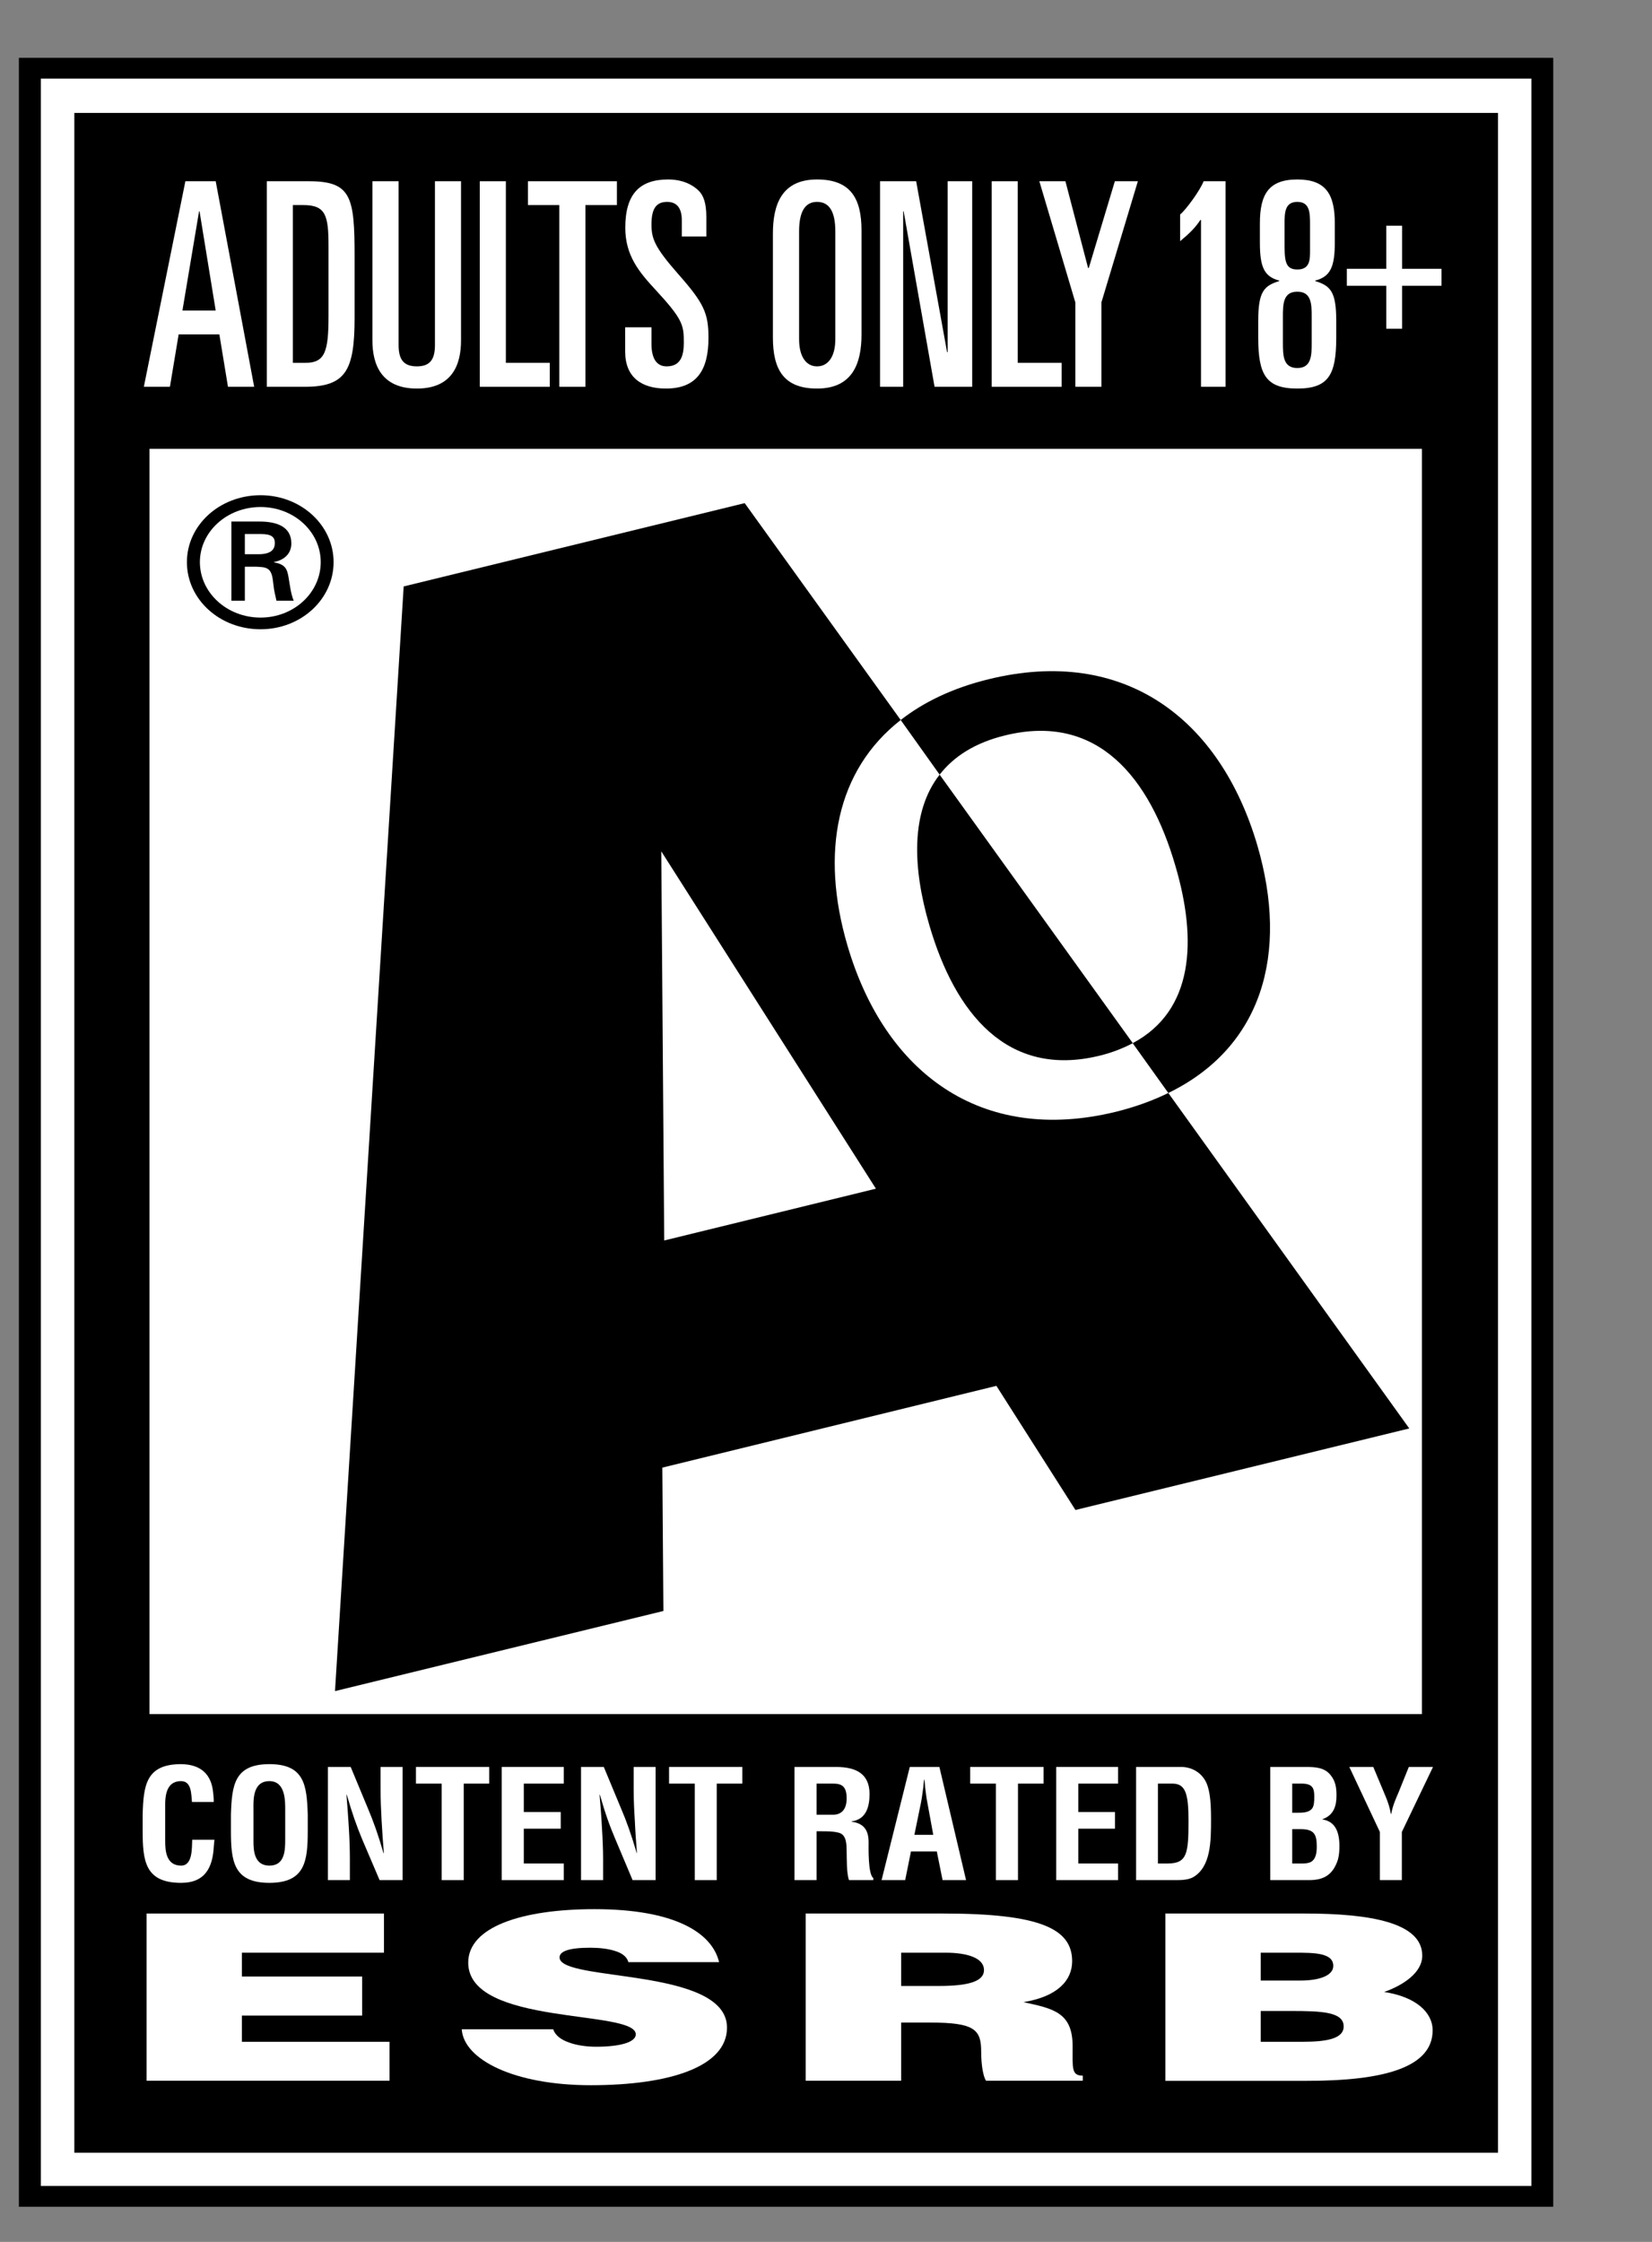 <?xml version="1.0" encoding="UTF-8"?>
<svg width="14px" height="19px" viewBox="0 0 14 19" version="1.1" xmlns="http://www.w3.org/2000/svg" xmlns:xlink="http://www.w3.org/1999/xlink">
    <rect x="0" y="0" width="14" height="19" fill="#808080" stroke="none"/>
    <!-- Generator: Sketch 58 (84663) - https://sketch.com -->
    <title>adults only</title>
    <desc>Created with Sketch.</desc>
    <g id="apps" stroke="none" stroke-width="1" fill="none" fill-rule="evenodd">
        <g id="Bench-apps-1200-Copy" transform="translate(-1185, -1449)" fill-rule="nonzero">
            <g id="Group-17-Copy-5" transform="translate(160, 1014)">
                <g id="adults-only" transform="translate(1025.064, 435.426)">
                    <polygon id="Path" fill="#FFFFFF" points="12.869 0.193 0.233 0.193 0.233 18.148 12.962 18.148 12.962 0.193"></polygon>
                    <rect id="Rectangle" fill="#000000" x="0.566" y="0.531" width="12.065" height="17.287"></rect>
                    <rect id="Rectangle" fill="#FFFFFF" x="1.203" y="3.378" width="10.783" height="10.723"></rect>
                    <path d="M13.007,0.064 L0.096,0.064 L0.096,18.276 L13.099,18.276 L13.099,0.064 L13.007,0.064 Z M12.914,18.1 L0.282,18.1 L0.282,0.24 L12.914,0.24 L12.914,18.1 Z" id="Shape" fill="#000000"></path>
                    <path d="M1.753,15.166 C1.751,15.184 1.75,15.203 1.748,15.221 C1.739,15.396 1.678,15.531 1.471,15.531 C1.164,15.531 1.145,15.344 1.145,15.088 L1.145,14.951 C1.152,14.705 1.173,14.525 1.471,14.525 C1.637,14.527 1.73,14.61 1.743,14.773 C1.746,14.796 1.748,14.823 1.747,14.846 L1.563,14.846 C1.556,14.785 1.562,14.669 1.471,14.669 C1.324,14.669 1.336,14.837 1.336,14.913 L1.336,15.178 C1.336,15.257 1.343,15.385 1.471,15.385 C1.572,15.385 1.561,15.228 1.565,15.166 L1.753,15.166 L1.753,15.166 Z" id="Path" fill="#FFFFFF"></path>
                    <path d="M1.893,14.951 C1.901,14.705 1.921,14.525 2.219,14.525 C2.517,14.525 2.536,14.705 2.544,14.951 L2.544,15.088 C2.544,15.344 2.524,15.531 2.219,15.531 C1.913,15.531 1.893,15.344 1.893,15.088 L1.893,14.951 Z M2.084,15.178 C2.084,15.257 2.09,15.385 2.219,15.385 C2.351,15.385 2.353,15.254 2.353,15.162 L2.353,14.917 C2.353,14.84 2.357,14.669 2.219,14.669 C2.073,14.669 2.084,14.837 2.084,14.913 L2.084,15.178 Z" id="Shape" fill="#FFFFFF"></path>
                    <path d="M3.161,14.549 L3.348,14.549 L3.348,15.508 L3.153,15.508 L3.007,15.166 C2.959,15.052 2.919,14.937 2.875,14.785 L2.872,14.785 C2.879,14.865 2.886,14.961 2.892,15.06 C2.898,15.155 2.901,15.25 2.901,15.327 L2.901,15.508 L2.715,15.508 L2.715,14.549 L2.908,14.549 L3.053,14.898 C3.1,15.009 3.141,15.123 3.186,15.279 L3.189,15.279 C3.182,15.192 3.175,15.098 3.17,15.006 C3.165,14.915 3.161,14.823 3.161,14.737 L3.161,14.549 Z" id="Path" fill="#FFFFFF"></path>
                    <polygon id="Path" fill="#FFFFFF" points="3.461 14.549 4.082 14.549 4.082 14.69 3.866 14.69 3.866 15.508 3.679 15.508 3.679 14.69 3.461 14.69"></polygon>
                    <polygon id="Path" fill="#FFFFFF" points="4.188 15.508 4.188 14.549 4.714 14.549 4.714 14.69 4.375 14.69 4.375 14.931 4.688 14.931 4.688 15.072 4.375 15.072 4.375 15.367 4.714 15.367 4.714 15.508"></polygon>
                    <path d="M5.306,14.549 L5.492,14.549 L5.492,15.508 L5.297,15.508 L5.153,15.166 C5.104,15.052 5.063,14.937 5.02,14.785 L5.017,14.785 C5.024,14.865 5.032,14.961 5.037,15.06 C5.043,15.155 5.047,15.25 5.047,15.327 L5.047,15.508 L4.86,15.508 L4.86,14.549 L5.053,14.549 L5.198,14.898 C5.246,15.009 5.286,15.123 5.332,15.279 L5.334,15.279 C5.327,15.192 5.32,15.098 5.316,15.006 C5.31,14.915 5.306,14.823 5.306,14.737 L5.306,14.549 L5.306,14.549 Z" id="Path" fill="#FFFFFF"></path>
                    <polygon id="Path" fill="#FFFFFF" points="5.606 14.549 6.227 14.549 6.227 14.69 6.01 14.69 6.01 15.508 5.824 15.508 5.824 14.69 5.606 14.69"></polygon>
                    <path d="M6.856,15.094 L6.856,15.508 L6.669,15.508 L6.669,14.549 L7.022,14.549 C7.184,14.549 7.305,14.602 7.305,14.778 C7.305,14.884 7.278,14.993 7.153,15.01 L7.153,15.013 C7.264,15.027 7.297,15.094 7.297,15.187 C7.297,15.226 7.291,15.461 7.337,15.49 L7.337,15.508 L7.131,15.508 C7.109,15.446 7.113,15.328 7.111,15.265 C7.11,15.206 7.111,15.126 7.047,15.107 C6.996,15.093 6.943,15.094 6.889,15.094 L6.856,15.094 L6.856,15.094 Z M6.856,14.954 L7.003,14.954 C7.064,14.95 7.111,14.913 7.111,14.815 C7.111,14.708 7.065,14.69 6.995,14.69 L6.856,14.69 L6.856,14.954 L6.856,14.954 Z" id="Shape" fill="#FFFFFF"></path>
                    <path d="M7.407,15.508 L7.646,14.549 L7.897,14.549 L8.123,15.508 L7.924,15.508 L7.875,15.265 L7.656,15.265 L7.607,15.508 L7.407,15.508 Z M7.685,15.124 L7.845,15.124 L7.795,14.851 C7.786,14.807 7.782,14.764 7.776,14.719 C7.774,14.696 7.773,14.674 7.769,14.654 L7.768,14.654 C7.763,14.674 7.763,14.696 7.761,14.719 C7.754,14.764 7.75,14.807 7.741,14.851 L7.685,15.124 Z" id="Shape" fill="#FFFFFF"></path>
                    <polygon id="Path" fill="#FFFFFF" points="8.158 14.549 8.78 14.549 8.78 14.69 8.563 14.69 8.563 15.508 8.376 15.508 8.376 14.69 8.158 14.69"></polygon>
                    <polygon id="Path" fill="#FFFFFF" points="8.887 15.508 8.887 14.549 9.411 14.549 9.411 14.69 9.074 14.69 9.074 14.931 9.385 14.931 9.385 15.072 9.074 15.072 9.074 15.367 9.411 15.367 9.411 15.508"></polygon>
                    <path d="M9.564,15.508 L9.564,14.549 L9.952,14.549 C9.997,14.549 10.088,14.567 10.145,14.656 C10.187,14.723 10.199,14.83 10.199,14.988 C10.199,15.178 10.199,15.396 10.046,15.484 C10.005,15.505 9.955,15.508 9.908,15.508 L9.564,15.508 L9.564,15.508 Z M9.831,15.367 C9.997,15.367 10.008,15.282 10.008,15.005 C10.008,14.778 9.984,14.69 9.872,14.69 L9.749,14.69 L9.749,15.367 L9.831,15.367 Z" id="Shape" fill="#FFFFFF"></path>
                    <path d="M10.701,15.508 L10.701,14.549 L11.001,14.549 C11.081,14.549 11.161,14.552 11.213,14.619 C11.255,14.671 11.262,14.726 11.262,14.791 C11.262,14.874 11.243,14.956 11.143,14.992 L11.143,14.994 C11.247,15.009 11.287,15.093 11.287,15.218 C11.287,15.257 11.285,15.296 11.274,15.335 C11.234,15.457 11.162,15.508 11.03,15.508 L10.701,15.508 L10.701,15.508 Z M10.926,15.367 C10.965,15.367 11.005,15.37 11.039,15.357 C11.089,15.335 11.095,15.272 11.095,15.224 C11.095,15.121 11.074,15.076 10.959,15.076 L10.887,15.076 L10.887,15.367 L10.926,15.367 L10.926,15.367 Z M10.921,14.937 C10.967,14.937 11.024,14.939 11.055,14.902 C11.072,14.878 11.074,14.846 11.074,14.798 C11.074,14.728 11.058,14.692 10.973,14.69 L10.887,14.69 L10.887,14.937 L10.921,14.937 L10.921,14.937 Z" id="Shape" fill="#FFFFFF"></path>
                    <path d="M11.679,14.8 C11.699,14.848 11.715,14.897 11.723,14.947 L11.726,14.947 C11.74,14.872 11.765,14.819 11.787,14.767 L11.875,14.549 L12.08,14.549 L11.816,15.1 L11.816,15.508 L11.63,15.508 L11.63,15.1 L11.371,14.549 L11.574,14.549 L11.679,14.8 Z" id="Path" fill="#FFFFFF"></path>
                    <polygon id="Path" fill="#FFFFFF" points="1.178 17.208 1.178 15.791 3.19 15.791 3.19 16.123 1.986 16.123 1.986 16.325 3.005 16.325 3.005 16.656 1.986 16.656 1.986 16.878 3.237 16.878 3.237 17.208"></polygon>
                    <path d="M5.261,16.203 C5.249,16.155 5.203,16.124 5.144,16.107 C5.087,16.089 5.015,16.081 4.936,16.081 C4.758,16.081 4.678,16.111 4.678,16.163 C4.678,16.374 6.097,16.243 6.097,16.758 C6.097,17.086 5.62,17.246 4.942,17.246 C4.291,17.246 3.866,17.028 3.849,16.772 L4.624,16.772 C4.641,16.823 4.689,16.86 4.758,16.884 C4.822,16.908 4.907,16.92 4.987,16.92 C5.19,16.92 5.324,16.882 5.324,16.815 C5.324,16.601 3.904,16.748 3.904,16.207 C3.904,15.905 4.357,15.754 4.974,15.754 C5.659,15.754 5.971,15.956 6.03,16.203 L5.261,16.203 Z" id="Path" fill="#FFFFFF"></path>
                    <path d="M7.573,16.715 L7.573,17.208 L6.764,17.208 L6.764,15.791 L7.929,15.791 C8.751,15.791 9.022,15.92 9.022,16.195 C9.022,16.359 8.896,16.496 8.608,16.542 C8.868,16.597 9.026,16.632 9.026,16.917 C9.026,17.102 9.015,17.165 9.112,17.165 L9.112,17.208 L8.292,17.208 C8.271,17.177 8.251,17.086 8.251,16.961 C8.251,16.775 8.196,16.715 7.819,16.715 L7.573,16.715 L7.573,16.715 Z M7.573,16.405 L7.891,16.405 C8.142,16.405 8.275,16.367 8.275,16.27 C8.275,16.17 8.139,16.123 7.949,16.123 L7.573,16.123 L7.573,16.405 Z" id="Shape" fill="#FFFFFF"></path>
                    <path d="M9.812,17.208 L9.812,15.791 L10.991,15.791 C11.547,15.791 11.989,15.867 11.989,16.148 C11.989,16.294 11.824,16.4 11.666,16.456 C11.933,16.496 12.077,16.628 12.077,16.781 C12.077,17.098 11.656,17.209 11.014,17.209 L9.812,17.209 L9.812,17.208 Z M10.62,16.617 L10.62,16.878 L10.973,16.878 C11.173,16.878 11.323,16.854 11.323,16.748 C11.323,16.624 11.135,16.617 10.877,16.617 L10.62,16.617 Z M10.62,16.123 L10.62,16.359 L10.957,16.359 C11.117,16.359 11.235,16.317 11.235,16.235 C11.235,16.124 11.076,16.123 10.906,16.123 L10.62,16.123 L10.62,16.123 Z" id="Shape" fill="#FFFFFF"></path>
                    <path d="M1.52,4.338 C1.52,4.025 1.797,3.771 2.144,3.771 C2.487,3.771 2.763,4.025 2.763,4.338 C2.763,4.653 2.487,4.907 2.144,4.907 C1.797,4.907 1.52,4.653 1.52,4.338 M2.654,4.338 C2.654,4.08 2.427,3.871 2.144,3.871 C1.86,3.871 1.63,4.08 1.63,4.338 C1.63,4.597 1.86,4.808 2.144,4.808 C2.427,4.808 2.654,4.597 2.654,4.338 M2.011,4.377 L2.011,4.665 L1.897,4.665 L1.897,3.994 L2.134,3.994 C2.268,3.994 2.405,4.029 2.405,4.18 C2.405,4.257 2.356,4.318 2.258,4.337 L2.258,4.34 C2.357,4.357 2.37,4.399 2.382,4.471 C2.393,4.534 2.4,4.604 2.425,4.665 L2.279,4.665 C2.271,4.627 2.259,4.584 2.255,4.544 C2.247,4.488 2.247,4.433 2.214,4.402 C2.185,4.377 2.147,4.38 2.107,4.377 L2.011,4.377 M2.133,4.271 C2.239,4.269 2.265,4.226 2.265,4.176 C2.265,4.127 2.239,4.1 2.148,4.1 L2.011,4.1 L2.011,4.271 L2.133,4.271 L2.133,4.271 Z" id="Shape" fill="#000000"></path>
                    <path d="M11.082,1.956 L11.082,1.952 C11.211,1.918 11.248,1.836 11.248,1.628 L11.248,1.468 C11.248,1.221 11.173,1.095 10.93,1.095 C10.687,1.095 10.613,1.221 10.613,1.468 L10.613,1.628 C10.613,1.836 10.648,1.918 10.777,1.952 L10.777,1.956 C10.648,1.996 10.599,2.044 10.599,2.293 L10.599,2.437 C10.599,2.751 10.666,2.867 10.93,2.867 C11.194,2.867 11.26,2.751 11.26,2.437 L11.26,2.293 C11.26,2.044 11.211,1.996 11.082,1.956 M10.822,1.479 C10.822,1.38 10.822,1.285 10.93,1.285 C11.038,1.285 11.038,1.38 11.038,1.479 L11.038,1.697 C11.038,1.774 11.038,1.858 10.93,1.858 C10.822,1.858 10.822,1.774 10.822,1.621 L10.822,1.479 Z M11.052,2.475 C11.052,2.583 11.052,2.693 10.93,2.693 C10.808,2.693 10.808,2.583 10.808,2.475 L10.808,2.263 C10.808,2.154 10.808,2.046 10.93,2.046 C11.052,2.046 11.052,2.154 11.052,2.263 L11.052,2.475 Z" id="Shape" fill="#FFFFFF"></path>
                    <path d="M9.937,1.392 L9.937,1.618 C10.02,1.549 10.063,1.506 10.109,1.438 L10.114,1.438 L10.114,2.852 L10.322,2.852 L10.322,1.11 L10.136,1.11 C10.107,1.187 9.987,1.351 9.937,1.392" id="Path" fill="#FFFFFF"></path>
                    <polygon id="Path" fill="#FFFFFF" points="9.163 1.845 9.157 1.845 8.965 1.11 8.744 1.11 9.049 2.137 9.049 2.852 9.27 2.852 9.27 2.137 9.579 1.11 9.384 1.11"></polygon>
                    <polygon id="Path" fill="#FFFFFF" points="8.561 1.11 8.34 1.11 8.34 2.852 8.933 2.852 8.933 2.649 8.561 2.649"></polygon>
                    <polygon id="Path" fill="#FFFFFF" points="7.967 2.558 7.962 2.558 7.7 1.11 7.394 1.11 7.394 2.852 7.59 2.852 7.59 1.365 7.594 1.365 7.856 2.852 8.175 2.852 8.175 1.11 7.967 1.11"></polygon>
                    <path d="M6.86,1.095 C6.558,1.095 6.486,1.311 6.486,1.555 L6.486,2.434 C6.486,2.705 6.577,2.867 6.86,2.867 C7.163,2.867 7.237,2.651 7.237,2.408 L7.237,1.528 C7.237,1.257 7.146,1.095 6.86,1.095 M7.015,2.449 C7.015,2.598 6.953,2.679 6.86,2.679 C6.769,2.679 6.708,2.598 6.708,2.449 L6.708,1.535 C6.708,1.364 6.761,1.285 6.86,1.285 C6.962,1.285 7.015,1.364 7.015,1.535 L7.015,2.449 Z" id="Shape" fill="#FFFFFF"></path>
                    <path d="M5.457,1.475 C5.457,1.341 5.498,1.285 5.59,1.285 C5.676,1.285 5.714,1.343 5.714,1.44 L5.714,1.578 L5.922,1.578 L5.922,1.415 C5.922,1.29 5.896,1.23 5.858,1.191 C5.805,1.138 5.718,1.095 5.598,1.095 C5.357,1.095 5.235,1.218 5.235,1.504 C5.235,1.74 5.352,1.88 5.494,2.033 C5.725,2.283 5.731,2.331 5.731,2.478 C5.731,2.592 5.703,2.679 5.585,2.679 C5.497,2.679 5.457,2.606 5.457,2.49 L5.457,2.348 L5.234,2.348 L5.234,2.554 C5.234,2.773 5.375,2.867 5.579,2.867 C5.842,2.867 5.94,2.709 5.94,2.437 C5.94,2.227 5.901,2.143 5.683,1.896 C5.479,1.664 5.457,1.593 5.457,1.475" id="Path" fill="#FFFFFF"></path>
                    <polygon id="Path" fill="#FFFFFF" points="4.41 1.312 4.676 1.312 4.676 2.852 4.897 2.852 4.897 1.312 5.164 1.312 5.164 1.11 4.41 1.11"></polygon>
                    <polygon id="Path" fill="#FFFFFF" points="4.223 1.11 4.002 1.11 4.002 2.852 4.595 2.852 4.595 2.649 4.223 2.649"></polygon>
                    <path d="M3.622,2.498 C3.622,2.618 3.582,2.679 3.469,2.679 C3.354,2.679 3.314,2.618 3.314,2.498 L3.314,1.11 L3.092,1.11 L3.092,2.459 C3.092,2.661 3.166,2.867 3.469,2.867 C3.771,2.867 3.843,2.661 3.843,2.459 L3.843,1.11 L3.622,1.11 L3.622,2.498 Z" id="Path" fill="#FFFFFF"></path>
                    <path d="M2.553,1.11 L2.197,1.11 L2.197,2.852 L2.519,2.852 C2.868,2.852 2.941,2.712 2.941,2.266 L2.941,1.747 C2.941,1.241 2.913,1.11 2.553,1.11 M2.72,2.256 C2.72,2.555 2.689,2.649 2.525,2.649 L2.418,2.649 L2.418,1.312 L2.507,1.312 C2.696,1.312 2.72,1.399 2.72,1.658 L2.72,2.256 Z" id="Shape" fill="#FFFFFF"></path>
                    <path d="M1.507,1.11 L1.155,2.852 L1.376,2.852 L1.45,2.408 L1.795,2.408 L1.868,2.852 L2.09,2.852 L1.764,1.11 L1.507,1.11 Z M1.482,2.206 L1.623,1.365 L1.627,1.365 L1.764,2.206 L1.482,2.206 Z" id="Shape" fill="#FFFFFF"></path>
                    <polygon id="Path" fill="#FFFFFF" points="11.818 1.852 11.818 1.487 11.684 1.487 11.684 1.852 11.35 1.852 11.35 1.996 11.684 1.996 11.684 2.36 11.818 2.36 11.818 1.996 12.152 1.996 12.152 1.852"></polygon>
                    <path d="M9.837,8.837 C9.706,8.901 9.559,8.955 9.394,8.996 C8.247,9.277 7.434,8.663 7.118,7.588 C6.886,6.798 7.024,6.102 7.569,5.676 L6.247,3.838 L3.357,4.544 L2.775,13.906 L5.558,13.227 L5.549,12.012 L8.38,11.319 L9.05,12.371 L11.879,11.68 L9.837,8.837 M5.565,10.087 L5.54,6.789 L7.359,9.648 L5.565,10.087 Z" id="Shape" fill="#000000"></path>
                    <path d="M7.813,7.419 C8.029,8.156 8.469,8.713 9.254,8.521 C9.361,8.495 9.453,8.458 9.536,8.415 L7.899,6.139 C7.655,6.452 7.667,6.922 7.813,7.419" id="Path" fill="#000000"></path>
                    <path d="M8.456,5.806 C9.242,5.614 9.681,6.171 9.896,6.909 C10.084,7.545 10.052,8.14 9.535,8.415 L9.837,8.837 C10.63,8.451 10.861,7.659 10.591,6.737 C10.275,5.664 9.463,5.049 8.316,5.33 C8.012,5.404 7.765,5.523 7.569,5.676 L7.899,6.139 C8.019,5.985 8.199,5.868 8.456,5.806" id="Path" fill="#000000"></path>
                </g>
            </g>
        </g>
    </g>
</svg>